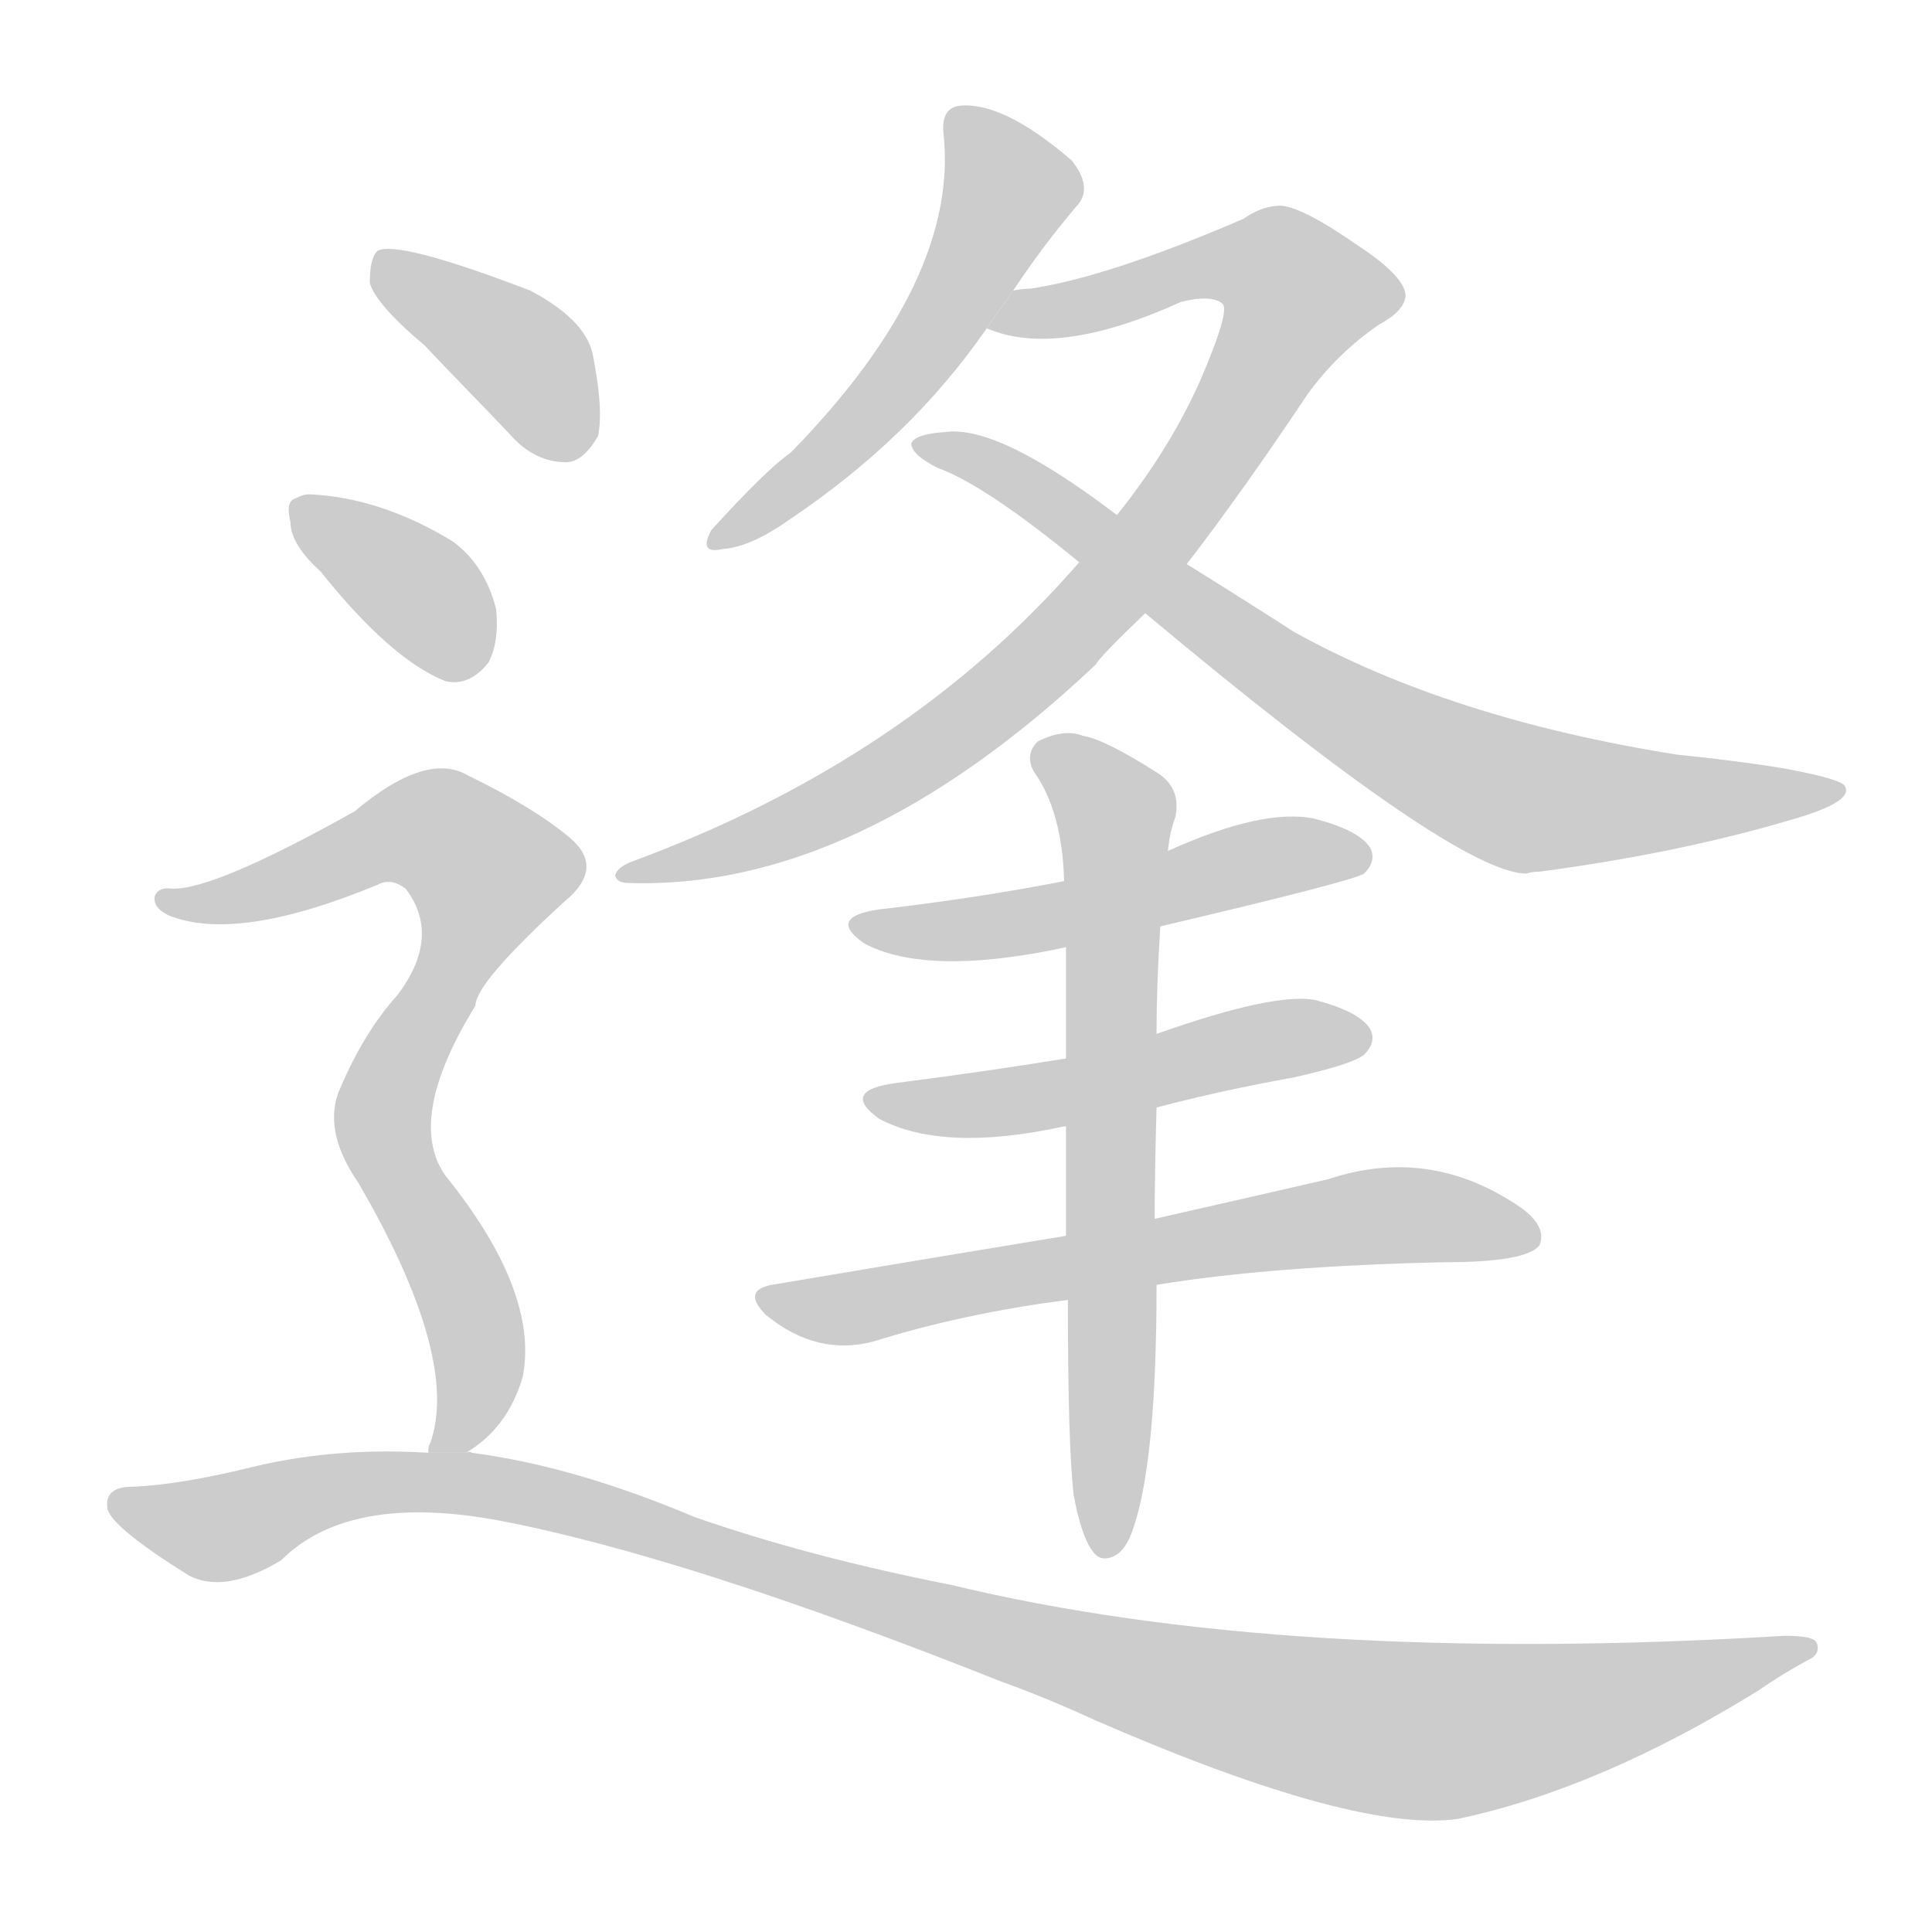 <!--
AnimCJK 2016-2017 Copyright Francois Mizessyn, https://github.com/parsimonhi/animCJK
Derived from:
    MakeMeAHanzi project - https://github.com/skishore/makemeahanzi
    Arphic PL KaitiM GB - https://apps.ubuntu.com/cat/applications/precise/fonts-arphic-gkai00mp/
    Arphic PL UKai - https://apps.ubuntu.com/cat/applications/fonts-arphic-ukai/
You can redistribute and/or modify this file under the terms of the Arphic Public License
as published by Arphic Technology Co., Ltd.
You should have received a copy of this license (the directory "APL") along with this file;
if not, see http://ftp.gnu.org/non-gnu/chinese-fonts-truetype/LICENSE.
-->
<svg id="z36898" class="acjk" version="1.1" viewBox="0 0 1024 1024" xmlns="http://www.w3.org/2000/svg" xmlns:xlink="http://www.w3.org/1999/xlink">
<style>
<![CDATA[
@keyframes z36898k {
	from {
		stroke:#c00;
		stroke-dashoffset:3334;
	}
	75% {
		stroke:#c00;
		stroke-dashoffset:0;
	}
	to {
		stroke:#000;
	}
}
#z36898 path[clip-path] {
	animation:z36898k 1s linear both;
	stroke-dasharray:3334;
	stroke-width:128;
	stroke-linecap:round;
	fill:none;
}
#z36898 path[clip-path="url(#z36898c1)"] {animation-delay:1s;}
#z36898 path[clip-path="url(#z36898c2)"] {animation-delay:2s;}
#z36898 path[clip-path="url(#z36898c3)"] {animation-delay:3s;}
#z36898 path[clip-path="url(#z36898c4)"] {animation-delay:4s;}
#z36898 path[clip-path="url(#z36898c5)"] {animation-delay:5s;}
#z36898 path[clip-path="url(#z36898c6)"] {animation-delay:6s;}
#z36898 path[clip-path="url(#z36898c7)"] {animation-delay:7s;}
#z36898 path[clip-path="url(#z36898c8)"] {animation-delay:8s;}
#z36898 path[clip-path="url(#z36898c9)"] {animation-delay:9s;}
#z36898 path[clip-path="url(#z36898c10)"] {animation-delay:10s;}
#z36898 path[clip-path="url(#z36898c11)"] {animation-delay:11s;}
#z36898 path {fill:#ccc;}
]]>
</style>
<path id="z36898d1" d="M537 154Q553 130 570 110Q580 100 568 85Q532 54 509 56Q499 57 500 70Q509 148 419 240Q406 249 377 281Q370 294 383 291Q398 290 419 275Q483 232 523 174L537 154 Z"/>
<path id="z36898d2" d="M629 299Q659 260 693 209Q709 187 731 172Q744 165 745 157Q745 147 721 131Q691 110 679 109Q669 109 659 116Q587 147 546 153Q542 153 537 154L523 174Q560 190 626 160Q642 156 648 161Q652 165 636 202Q620 238 592 273L572 298Q481 403 334 457Q327 460 326 464Q327 468 333 468Q454 472 581 352Q582 349 607 325L629 299 Z"/>
<path id="z36898d3" d="M607 325Q772 463 809 463Q812 462 816 462Q891 452 951 434Q982 425 978 417Q977 413 944 407Q919 403 889 400Q769 381 686 335Q658 317 629 299L592 273Q529 225 501 229Q485 230 483 235Q483 241 497 248Q522 257 572 298L607 325 Z"/>
<path id="z36898d4" d="M615 491Q717 467 723 463Q730 456 726 449Q720 440 697 434Q670 428 619 451L564 467Q518 476 466 482Q438 486 458 500Q488 516 550 505Q556 504 565 502L615 491 Z"/>
<path id="z36898d5" d="M613 587Q647 578 686 571Q717 564 723 559Q730 552 726 545Q720 536 697 530Q675 526 613 548L565 561Q522 568 475 574Q445 578 466 593Q500 611 564 597L565 597L613 587 Z"/>
<path id="z36898d6" d="M613 681Q674 671 766 669Q809 669 816 660Q820 650 806 640Q758 607 704 625Q665 634 612 646L565 655Q492 667 409 681Q393 684 406 697Q433 719 463 711Q511 696 566 689L613 681 Z"/>
<path id="z36898d7" d="M569 792Q573 814 579 822Q583 828 590 825Q597 822 601 809Q613 773 613 681L612 646Q612 622 613 587L613 548Q613 521 615 491L619 451Q620 441 623 433Q626 418 614 410Q586 392 574 390Q564 386 550 393Q543 400 548 409Q563 430 564 467L565 502Q565 529 565 561L565 597Q565 624 565 655L566 689Q566 765 569 792 Z"/>
<path id="z36898d8" d="M225 183C239 198 255 214 271 231C279 240 289 245 300 245C306 245 312 240 317 231C319 221 318 207 314 187C311 175 300 164 281 154C234 136 207 129 200 133C197 136 196 142 196 150C198 157 207 168 225 183 Z"/>
<path id="z36898d9" d="M170 303C194 333 216 353 236 361C244 363 252 360 259 351C263 343 264 334 263 323C259 307 251 295 240 287C214 271 188 263 164 262C161 262 159 263 157 264C153 265 152 269 154 277C154 285 160 294 170 303 Z"/>
<path id="z36898d10" d="M247 770Q269 757 277 730Q286 685 236 623Q215 593 252 533Q252 521 299 478Q321 460 302 444Q283 428 248 411Q226 398 188 430Q113 472 91 471Q84 470 82 475Q81 481 89 485Q125 500 200 469Q207 465 215 471Q234 496 211 527Q192 548 179 580Q172 601 190 627Q244 720 228 765Q227 766 227 770L247 770 Z"/>
<path id="z36898d11" d="M227 770Q179 767 136 777Q96 787 70 788Q55 788 57 800Q60 810 100 835Q119 845 149 827Q185 791 265 806Q364 825 530 891Q555 900 581 912Q719 972 773 964Q848 948 932 896Q945 887 958 880Q965 877 963 871Q962 867 946 867Q682 883 504 840Q428 825 368 804Q304 777 250 770Q249 769 247 770L227 770 Z"/>
<defs>
	<clipPath id="z36898c1"><use xlink:href="#z36898d1"/></clipPath>
	<clipPath id="z36898c2"><use xlink:href="#z36898d2"/></clipPath>
	<clipPath id="z36898c3"><use xlink:href="#z36898d3"/></clipPath>
	<clipPath id="z36898c4"><use xlink:href="#z36898d4"/></clipPath>
	<clipPath id="z36898c5"><use xlink:href="#z36898d5"/></clipPath>
	<clipPath id="z36898c6"><use xlink:href="#z36898d6"/></clipPath>
	<clipPath id="z36898c7"><use xlink:href="#z36898d7"/></clipPath>
	<clipPath id="z36898c8"><use xlink:href="#z36898d8"/></clipPath>
	<clipPath id="z36898c9"><use xlink:href="#z36898d9"/></clipPath>
	<clipPath id="z36898c10"><use xlink:href="#z36898d10"/></clipPath>
	<clipPath id="z36898c11"><use xlink:href="#z36898d11"/></clipPath>
</defs>
<path pathLength="3333" clip-path="url(#z36898c1)" d="M509 66L536 108L464 216L384 281"/>
<path pathLength="3333" clip-path="url(#z36898c2)" d="M528 170L661 135L694 169L516 380L334 463"/>
<path pathLength="3333" clip-path="url(#z36898c3)" d="M491 235L799 420L968 418"/>
<path pathLength="3333" clip-path="url(#z36898c4)" d="M458 489L720 451"/>
<path pathLength="3333" clip-path="url(#z36898c5)" d="M468 584L720 549"/>
<path pathLength="3333" clip-path="url(#z36898c6)" d="M406 687L812 650"/>
<path pathLength="3333" clip-path="url(#z36898c7)" d="M555 401L592 434L588 820"/>
<path pathLength="3333" clip-path="url(#z36898c8)" d="M203 141L275 187L305 238"/>
<path pathLength="3333" clip-path="url(#z36898c9)" d="M160 271L253 353"/>
<path pathLength="3333" clip-path="url(#z36898c10)" d="M92 479L220 438L264 467L203 592L251 700L239 767"/>
<path pathLength="3333" clip-path="url(#z36898c11)" d="M63 797L269 790L731 916L955 872"/>
</svg>